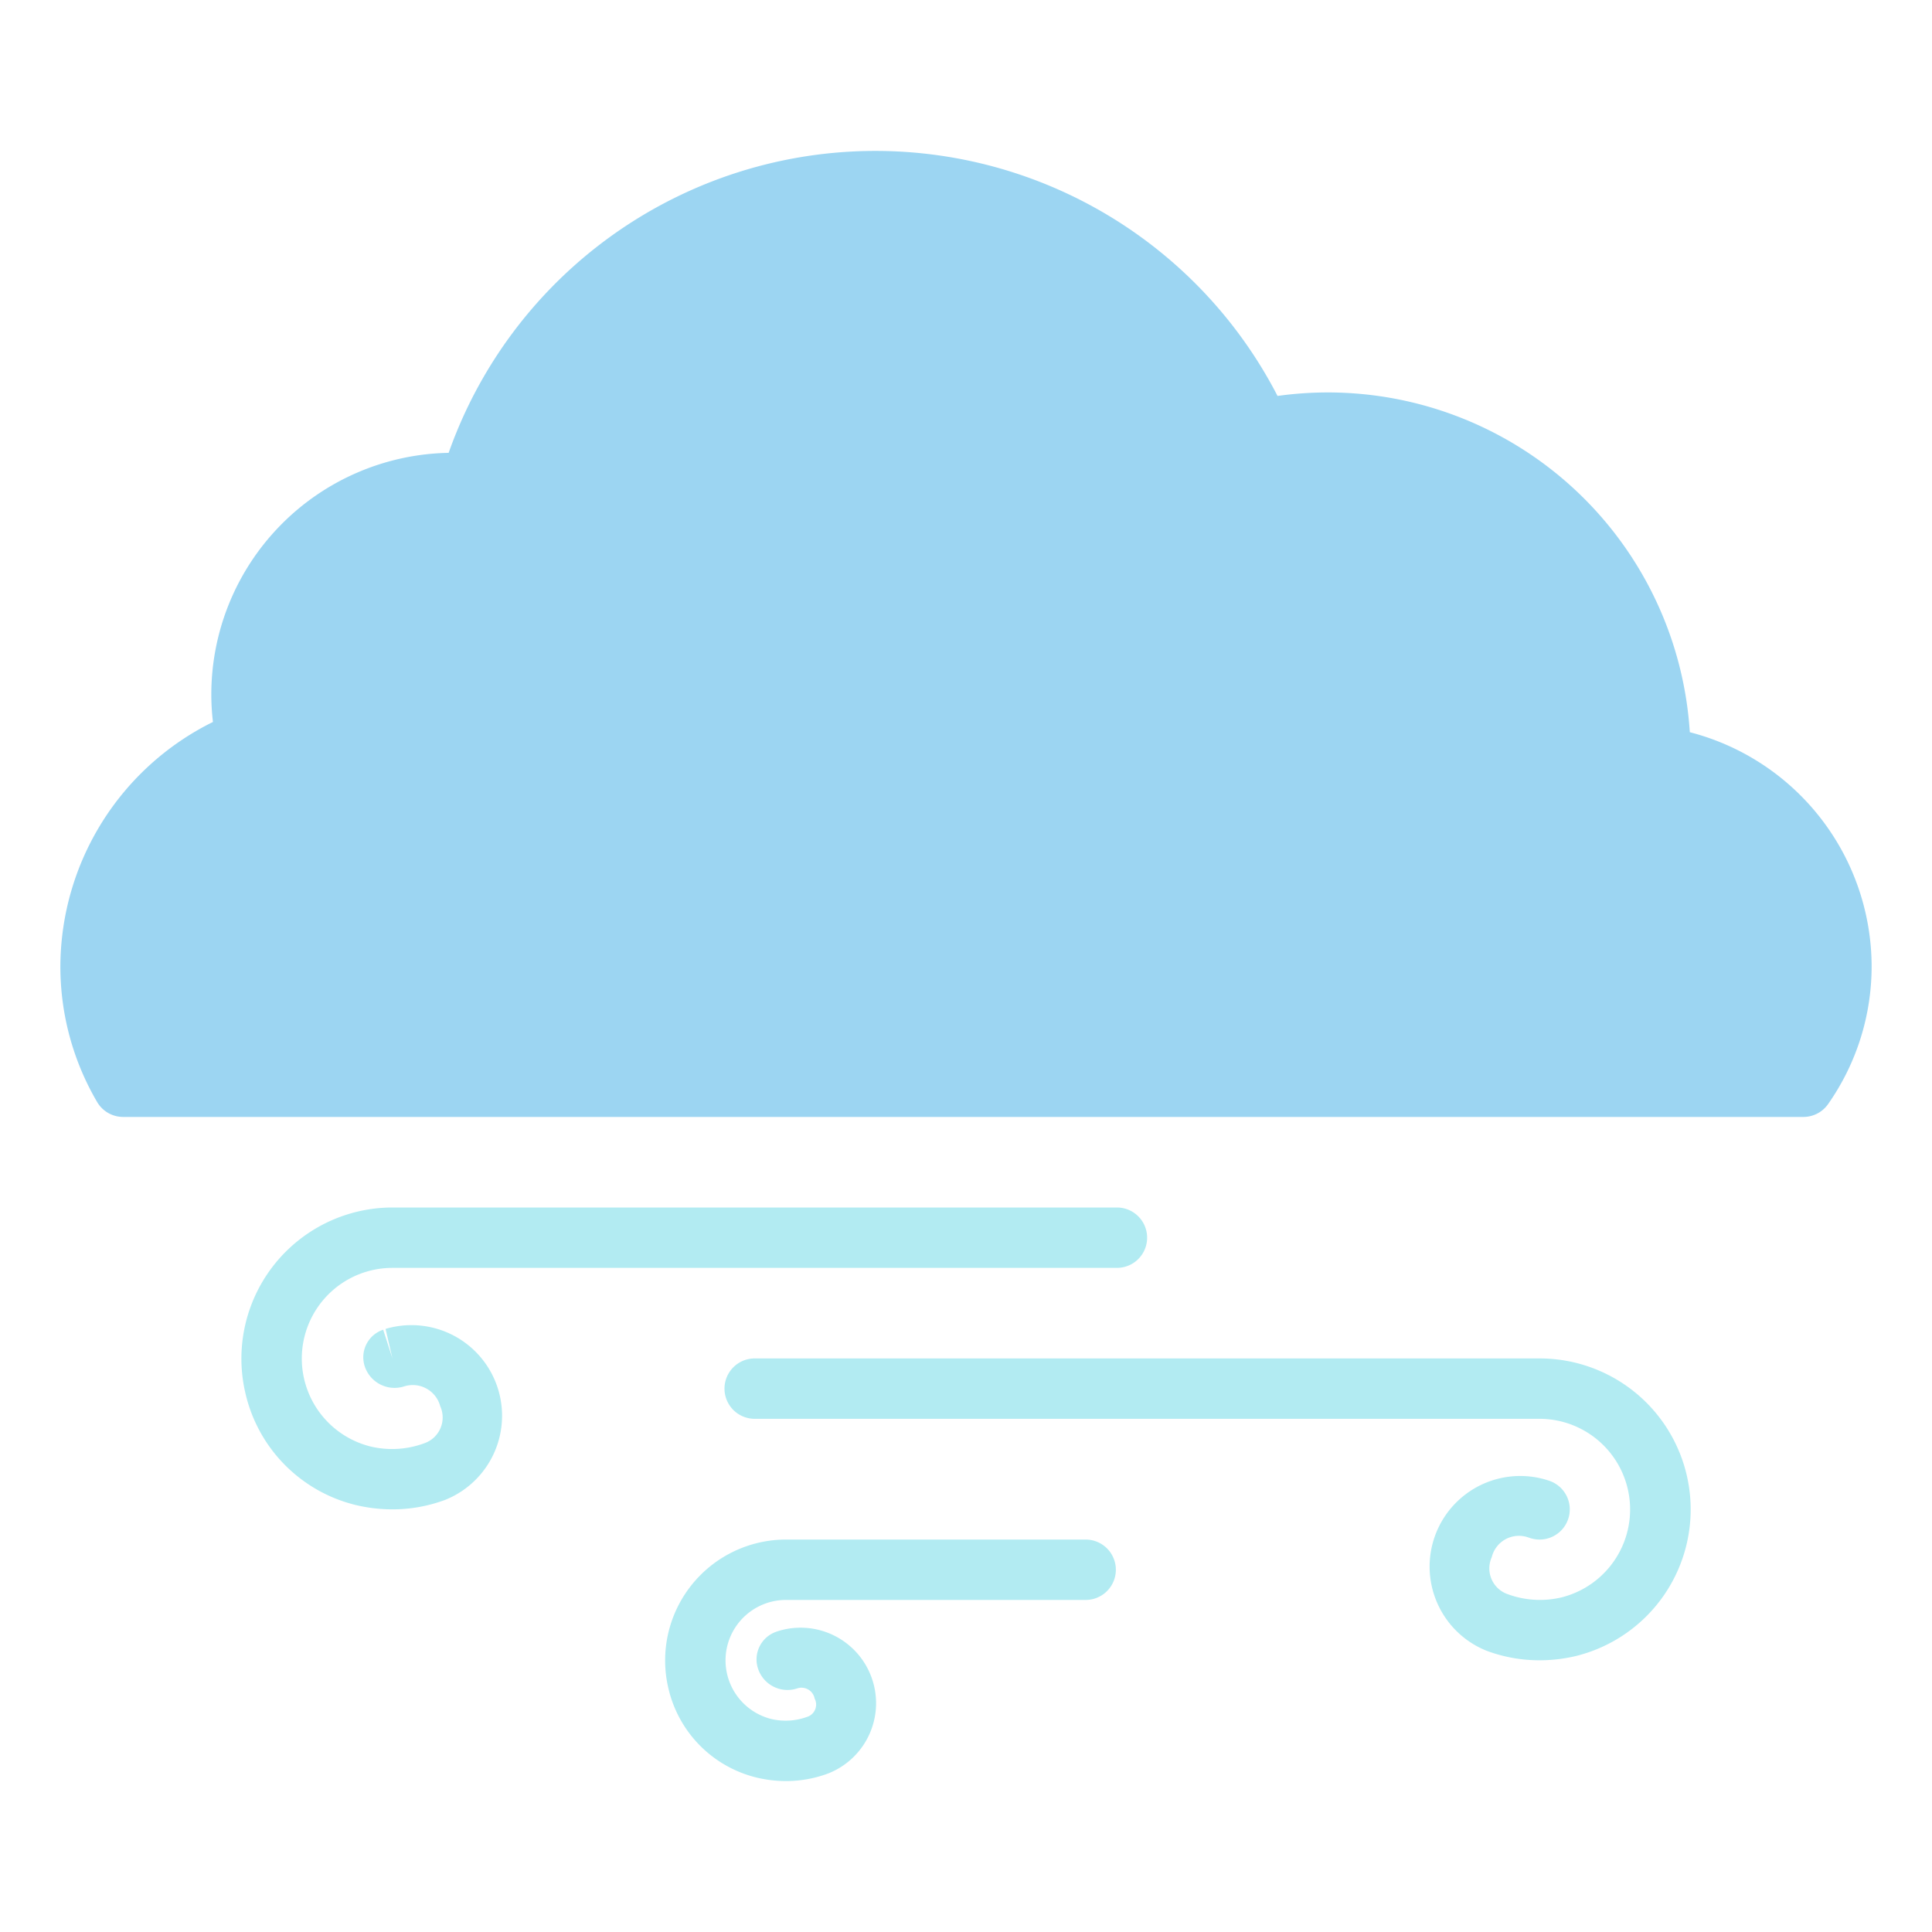 <?xml version="1.0" ?><svg viewBox="0 0 64 64" xmlns="http://www.w3.org/2000/svg"><title/><g id="Windy"><path d="M55.977,24.255A12.017,12.017,0,0,0,44,13a12.182,12.182,0,0,0-1.68.116,14.991,14.991,0,0,0-27.458,1.885A8.009,8.009,0,0,0,7,23a7.782,7.782,0,0,0,.054.916A9.065,9.065,0,0,0,2,32a8.871,8.871,0,0,0,1.219,4.508A.999.999,0,0,0,4.08,37H59.74a.999.999,0,0,0,.819-.427A7.941,7.941,0,0,0,62,32,8.029,8.029,0,0,0,55.977,24.255Z" style="fill:#9cd5f2"/><path d="M12.999,49.999a5.269,5.269,0,0,1-1.185-.136A4.953,4.953,0,0,1,8.134,46.17,5.007,5.007,0,0,1,13,40H37a1,1,0,0,1,0,2H13a3.003,3.003,0,0,0-.733,5.915,3.078,3.078,0,0,0,1.783-.103.904.904,0,0,0,.533-1.23.941.941,0,0,0-1.195-.656,1.041,1.041,0,0,1-1.296-.637.961.961,0,0,1,.602-1.24L13,45l-.228-.978a3.002,3.002,0,0,1,1.978,5.662A4.987,4.987,0,0,1,12.999,49.999Z" style="fill:#b2ebf2"/><path d="M26.035,59a4.168,4.168,0,0,1-.946-.11,3.959,3.959,0,0,1-2.946-2.956A4.005,4.005,0,0,1,26.036,51h9.928a1,1,0,0,1,0,2H26.036a2.002,2.002,0,0,0-.494,3.942,2.069,2.069,0,0,0,1.193-.068.427.427,0,0,0,.251-.607.444.444,0,0,0-.585-.334,1.027,1.027,0,0,1-1.281-.63.97.97,0,0,1,.588-1.247c.012-.005.091-.03.103-.034a2.501,2.501,0,0,1,1.624,4.726A3.98,3.98,0,0,1,26.035,59Z" style="fill:#b2ebf2"/><path d="M51.001,54.999a4.999,4.999,0,0,1-1.752-.314,3.002,3.002,0,0,1,1.961-5.668l.097.031a1,1,0,0,1-.613,1.904l-.099-.033a.927.927,0,0,0-1.178.662.904.904,0,0,0,.533,1.23,3.09,3.09,0,0,0,1.784.103A3.003,3.003,0,0,0,51,47H25a1,1,0,0,1,0-2H51a5.002,5.002,0,0,1,1.187,9.862A5.222,5.222,0,0,1,51.001,54.999Z" style="fill:#b2ebf2"/></g></svg>